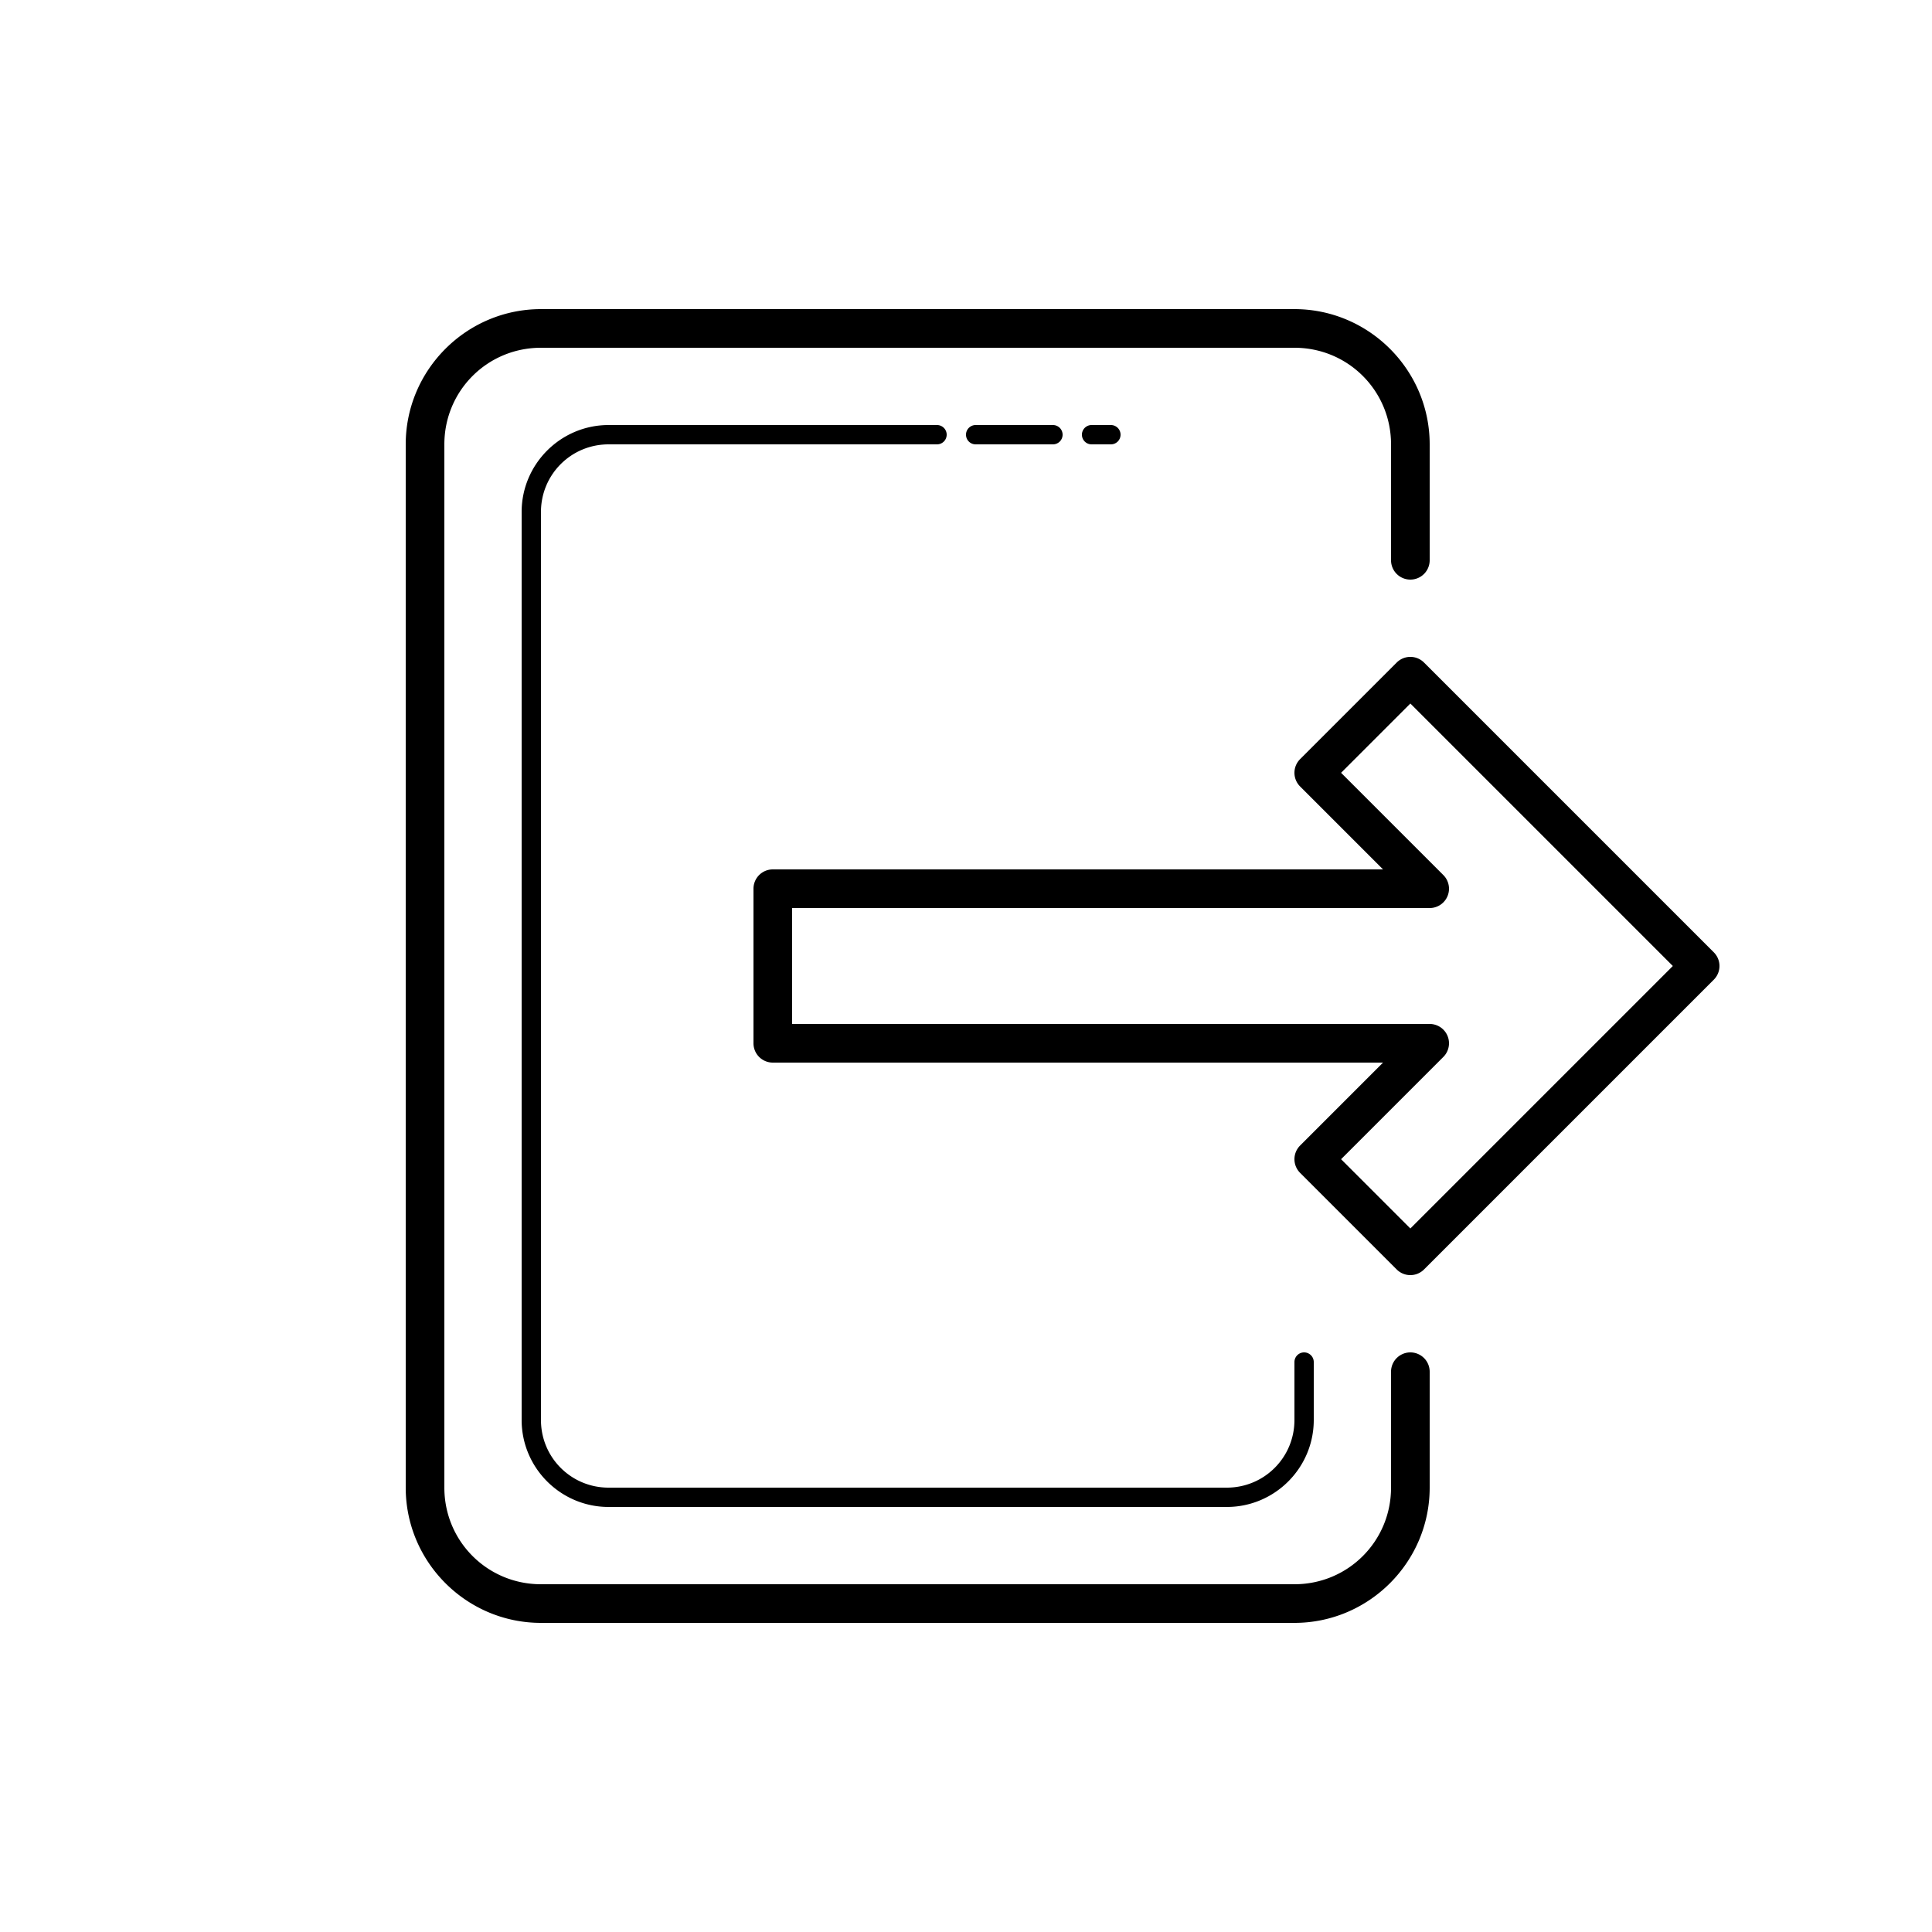 <svg xmlns="http://www.w3.org/2000/svg"  viewBox="0 0 100 100" width="100px" height="100px"><path d="M 28 16 C 24.146 16 21 19.146 21 23 L 21 77 C 21 80.854 24.146 84 28 84 L 67 84 C 70.854 84 74 80.854 74 77 L 74 71 A 1 1 0 1 0 72 71 L 72 77 C 72 79.774 69.774 82 67 82 L 28 82 C 25.226 82 23 79.774 23 77 L 23 23 C 23 20.226 25.226 18 28 18 L 67 18 C 69.774 18 72 20.226 72 23 L 72 29 A 1 1 0 1 0 74 29 L 74 23 C 74 19.146 70.854 16 67 16 L 28 16 z M 31.5 22 C 29.021 22 27 24.021 27 26.5 L 27 73.5 C 27 75.979 29.021 78 31.5 78 L 63.5 78 C 65.979 78 68 75.979 68 73.5 L 68 70.5 A 0.5 0.5 0 1 0 67 70.5 L 67 73.5 C 67 75.439 65.439 77 63.5 77 L 31.5 77 C 29.561 77 28 75.439 28 73.5 L 28 26.5 C 28 24.561 29.561 23 31.5 23 L 48.5 23 A 0.5 0.5 0 1 0 48.5 22 L 31.5 22 z M 50.5 22 A 0.5 0.5 0 1 0 50.5 23 L 54.5 23 A 0.5 0.5 0 1 0 54.5 22 L 50.5 22 z M 56.5 22 A 0.5 0.5 0 1 0 56.5 23 L 57.5 23 A 0.5 0.5 0 1 0 57.5 22 L 56.5 22 z M 72.984 34 A 1 1 0 0 0 72.293 34.293 L 67.293 39.293 A 1 1 0 0 0 67.293 40.707 L 71.586 45 L 40 45 A 1 1 0 0 0 39 46 L 39 54 A 1 1 0 0 0 40 55 L 71.586 55 L 67.293 59.293 A 1 1 0 0 0 67.293 60.707 L 72.293 65.707 A 1 1 0 0 0 73.707 65.707 L 88.707 50.707 A 1 1 0 0 0 88.707 49.293 L 73.707 34.293 A 1 1 0 0 0 72.984 34 z M 73 36.414 L 86.586 50 L 73 63.586 L 69.414 60 L 74.707 54.707 A 1 1 0 0 0 74 53 L 41 53 L 41 47 L 74 47 A 1 1 0 0 0 74.707 45.293 L 69.414 40 L 73 36.414 z"/></svg>